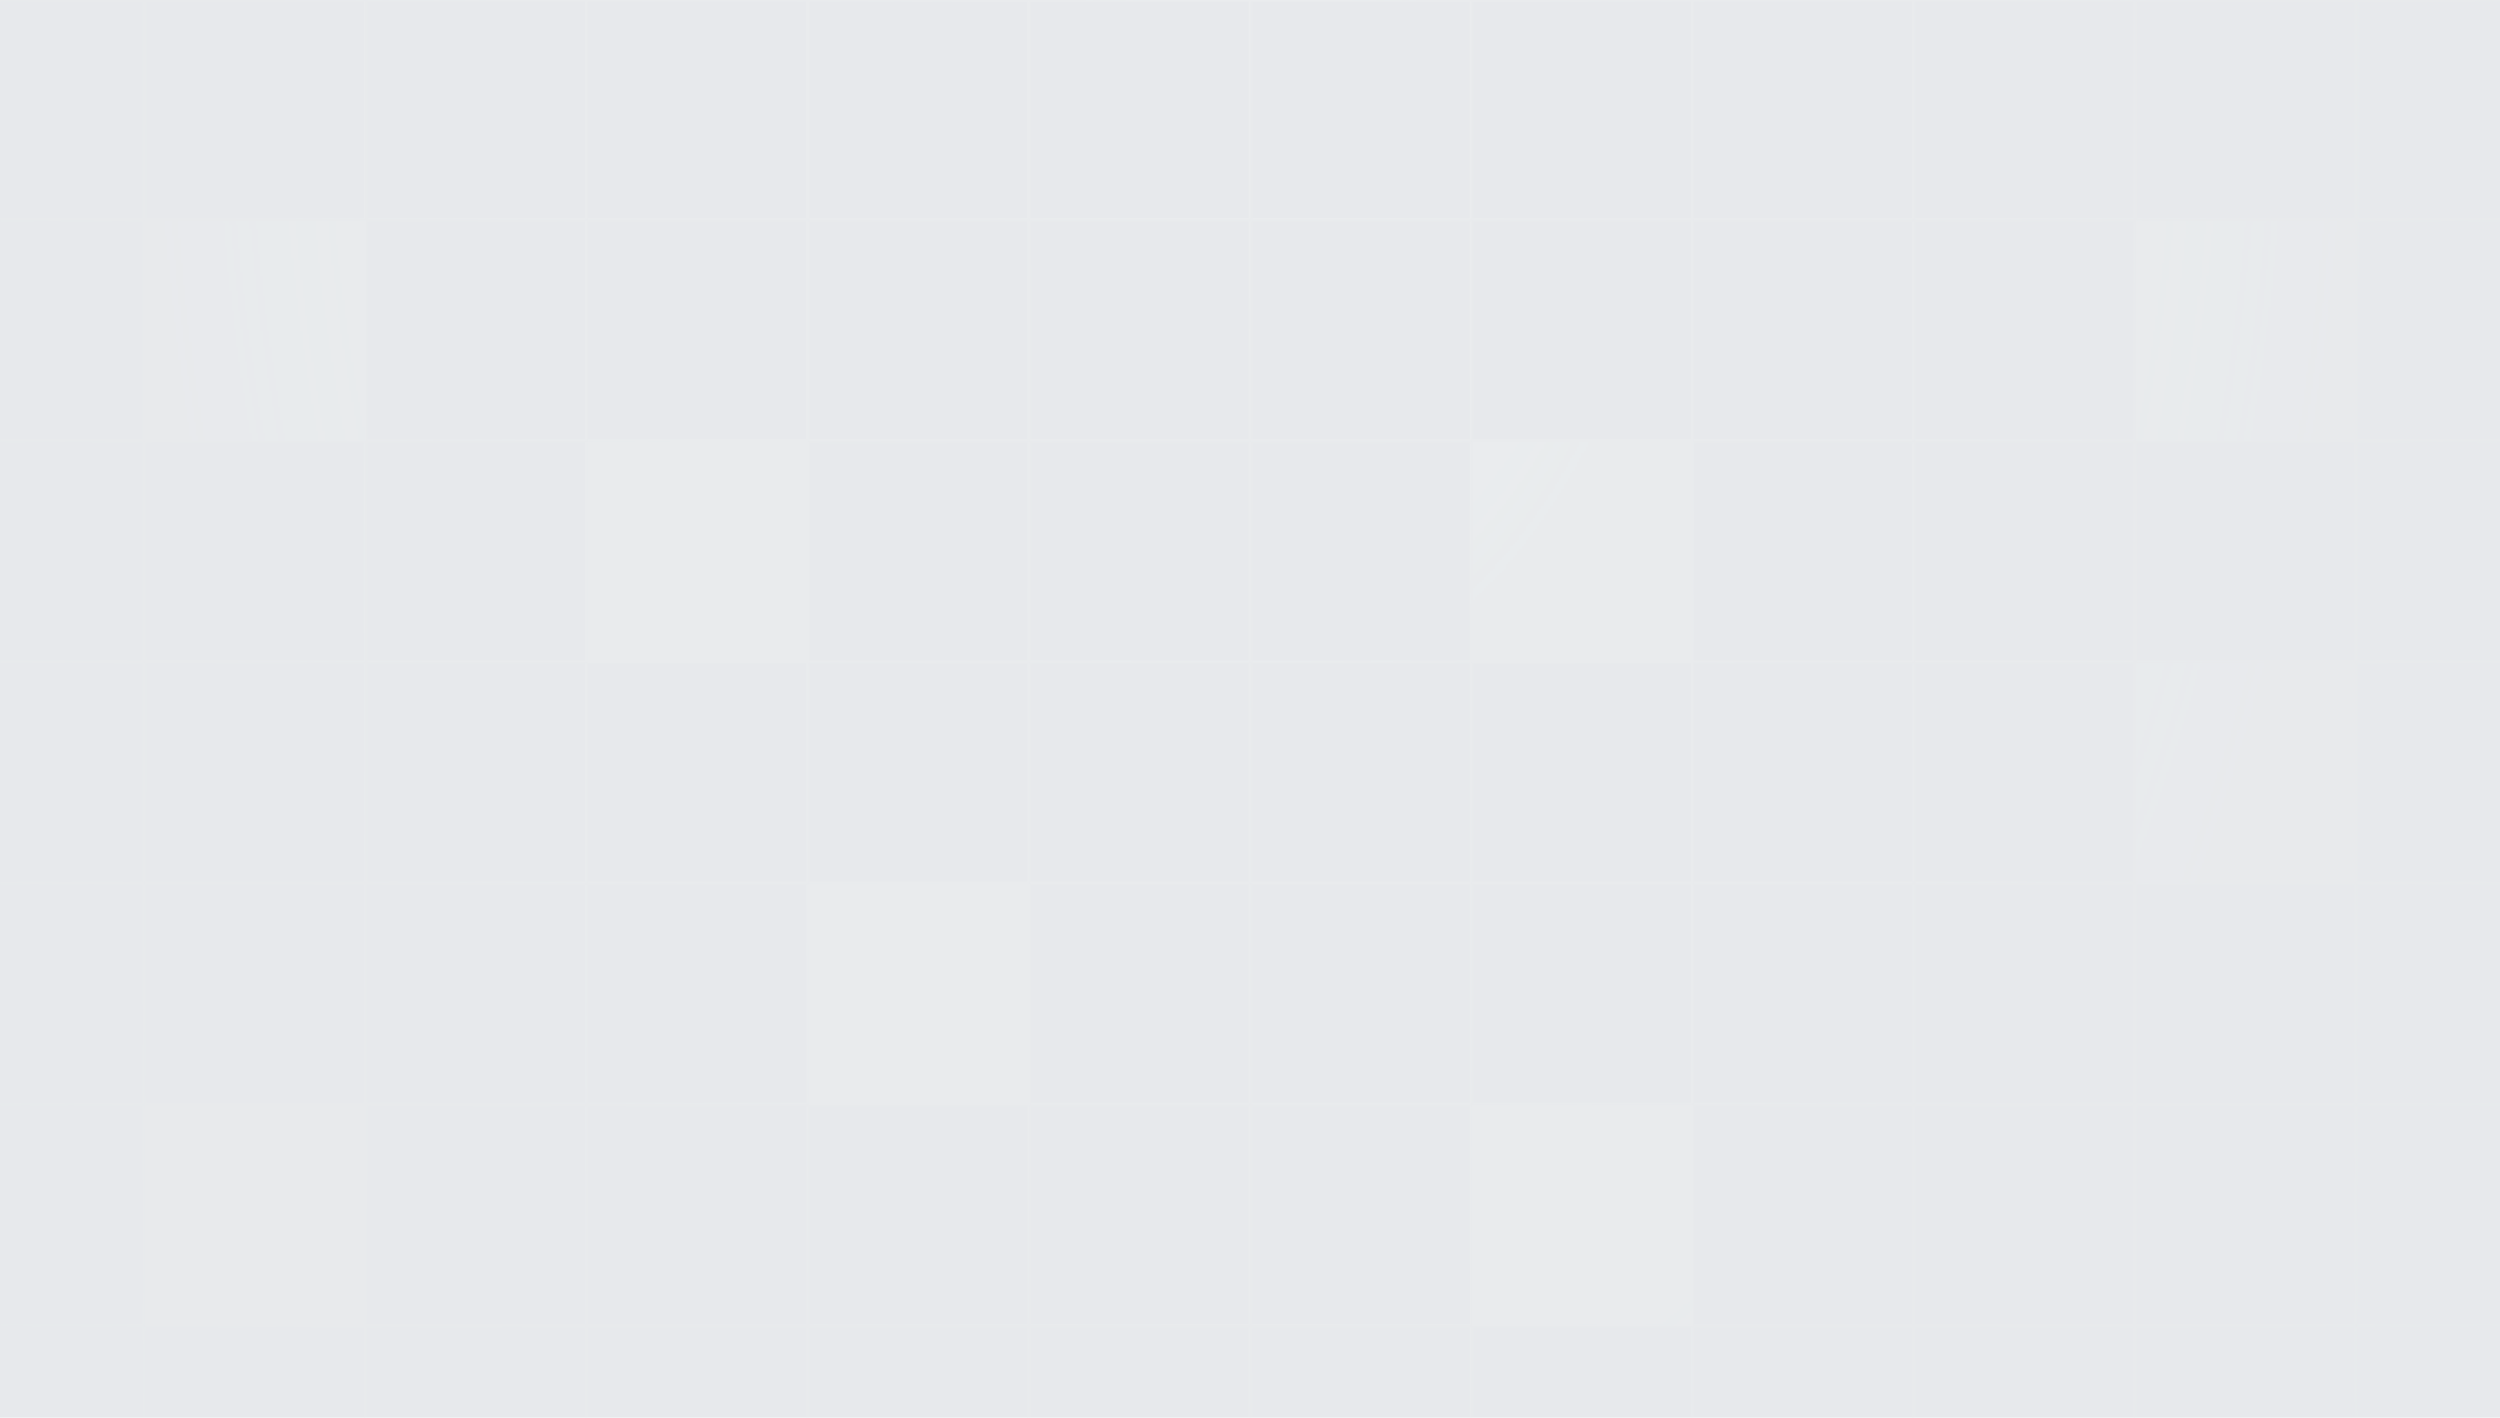 <svg width="1128" height="640" viewBox="0 0 1128 640" fill="none" xmlns="http://www.w3.org/2000/svg">
<g opacity="0.12" clip-path="url(#clip0_1418_35471)">
<rect width="1128" height="640" transform="translate(0 -0.357)" fill="#34475A"/>
<mask id="mask0_1418_35471" style="mask-type:luminance" maskUnits="userSpaceOnUse" x="-185" y="-1" width="1498" height="1498">
<rect width="1497.02" height="1244.4" transform="translate(-184.078 -0.357)" fill="url(#paint0_radial_1418_35471)"/>
</mask>
<g mask="url(#mask0_1418_35471)">
<g clip-path="url(#clip1_1418_35471)">
<mask id="path-3-inside-1_1418_35471" fill="white">
<path d="M-34.375 -0.357H65.426V99.445H-34.375V-0.357Z"/>
</mask>
<path d="M65.426 99.445V100.484H66.466V99.445H65.426ZM65.426 -0.357H64.387V99.445H65.426H66.466V-0.357H65.426ZM65.426 99.445V98.405H-34.375V99.445V100.484H65.426V99.445Z" fill="#4F6070" mask="url(#path-3-inside-1_1418_35471)"/>
<mask id="path-5-inside-2_1418_35471" fill="white">
<path d="M65.426 -0.357H165.227V99.445H65.426V-0.357Z"/>
</mask>
<path d="M165.227 99.445V100.484H166.267V99.445H165.227ZM165.227 -0.357H164.188V99.445H165.227H166.267V-0.357H165.227ZM165.227 99.445V98.405H65.426V99.445V100.484H165.227V99.445Z" fill="#4F6070" mask="url(#path-5-inside-2_1418_35471)"/>
<mask id="path-7-inside-3_1418_35471" fill="white">
<path d="M165.227 -0.357H265.028V99.445H165.227V-0.357Z"/>
</mask>
<path d="M265.028 99.445V100.484H266.068V99.445H265.028ZM265.028 -0.357H263.988V99.445H265.028H266.068V-0.357H265.028ZM265.028 99.445V98.405H165.227V99.445V100.484H265.028V99.445Z" fill="#4F6070" mask="url(#path-7-inside-3_1418_35471)"/>
<mask id="path-9-inside-4_1418_35471" fill="white">
<path d="M265.031 -0.357H364.833V99.445H265.031V-0.357Z"/>
</mask>
<path d="M364.833 99.445V100.484H365.872V99.445H364.833ZM364.833 -0.357H363.793V99.445H364.833H365.872V-0.357H364.833ZM364.833 99.445V98.405H265.031V99.445V100.484H364.833V99.445Z" fill="#4F6070" mask="url(#path-9-inside-4_1418_35471)"/>
<mask id="path-11-inside-5_1418_35471" fill="white">
<path d="M364.828 -0.357H464.63V99.445H364.828V-0.357Z"/>
</mask>
<path d="M464.63 99.445V100.484H465.669V99.445H464.63ZM464.63 -0.357H463.59V99.445H464.63H465.669V-0.357H464.63ZM464.63 99.445V98.405H364.828V99.445V100.484H464.63V99.445Z" fill="#4F6070" mask="url(#path-11-inside-5_1418_35471)"/>
<mask id="path-13-inside-6_1418_35471" fill="white">
<path d="M464.633 -0.357H564.434V99.445H464.633V-0.357Z"/>
</mask>
<path d="M564.434 99.445V100.484H565.474V99.445H564.434ZM564.434 -0.357H563.395V99.445H564.434H565.474V-0.357H564.434ZM564.434 99.445V98.405H464.633V99.445V100.484H564.434V99.445Z" fill="#4F6070" mask="url(#path-13-inside-6_1418_35471)"/>
<mask id="path-15-inside-7_1418_35471" fill="white">
<path d="M564.43 -0.357H664.231V99.445H564.43V-0.357Z"/>
</mask>
<path d="M664.231 99.445V100.484H665.271V99.445H664.231ZM664.231 -0.357H663.191V99.445H664.231H665.271V-0.357H664.231ZM664.231 99.445V98.405H564.43V99.445V100.484H664.231V99.445Z" fill="#4F6070" mask="url(#path-15-inside-7_1418_35471)"/>
<mask id="path-17-inside-8_1418_35471" fill="white">
<path d="M664.234 -0.357H764.036V99.445H664.234V-0.357Z"/>
</mask>
<path d="M764.036 99.445V100.484H765.075V99.445H764.036ZM764.036 -0.357H762.996V99.445H764.036H765.075V-0.357H764.036ZM764.036 99.445V98.405H664.234V99.445V100.484H764.036V99.445Z" fill="#4F6070" mask="url(#path-17-inside-8_1418_35471)"/>
<mask id="path-19-inside-9_1418_35471" fill="white">
<path d="M764.031 -0.357H863.833V99.445H764.031V-0.357Z"/>
</mask>
<path d="M863.833 99.445V100.484H864.872V99.445H863.833ZM863.833 -0.357H862.793V99.445H863.833H864.872V-0.357H863.833ZM863.833 99.445V98.405H764.031V99.445V100.484H863.833V99.445Z" fill="#4F6070" mask="url(#path-19-inside-9_1418_35471)"/>
<mask id="path-21-inside-10_1418_35471" fill="white">
<path d="M863.836 -0.357H963.637V99.445H863.836V-0.357Z"/>
</mask>
<path d="M963.637 99.445V100.484H964.677V99.445H963.637ZM963.637 -0.357H962.598V99.445H963.637H964.677V-0.357H963.637ZM963.637 99.445V98.405H863.836V99.445V100.484H963.637V99.445Z" fill="#4F6070" mask="url(#path-21-inside-10_1418_35471)"/>
<mask id="path-23-inside-11_1418_35471" fill="white">
<path d="M963.641 -0.357H1063.44V99.445H963.641V-0.357Z"/>
</mask>
<path d="M1063.44 99.445V100.484H1064.48V99.445H1063.44ZM1063.44 -0.357H1062.4V99.445H1063.44H1064.48V-0.357H1063.44ZM1063.44 99.445V98.405H963.641V99.445V100.484H1063.44V99.445Z" fill="#4F6070" mask="url(#path-23-inside-11_1418_35471)"/>
<mask id="path-25-inside-12_1418_35471" fill="white">
<path d="M1063.44 -0.357H1163.24V99.445H1063.44V-0.357Z"/>
</mask>
<path d="M1163.24 99.445V100.484H1164.28V99.445H1163.24ZM1163.24 -0.357H1162.2V99.445H1163.24H1164.28V-0.357H1163.24ZM1163.24 99.445V98.405H1063.44V99.445V100.484H1163.24V99.445Z" fill="#4F6070" mask="url(#path-25-inside-12_1418_35471)"/>
<mask id="path-27-inside-13_1418_35471" fill="white">
<path d="M-34.375 99.445H65.426V199.246H-34.375V99.445Z"/>
</mask>
<path d="M65.426 199.246V200.286H66.466V199.246H65.426ZM65.426 99.445H64.387V199.246H65.426H66.466V99.445H65.426ZM65.426 199.246V198.207H-34.375V199.246V200.286H65.426V199.246Z" fill="#4F6070" mask="url(#path-27-inside-13_1418_35471)"/>
<mask id="path-29-inside-14_1418_35471" fill="white">
<path d="M65.426 99.445H165.227V199.246H65.426V99.445Z"/>
</mask>
<path d="M65.426 99.445H165.227V199.246H65.426V99.445Z" fill="#4F6070"/>
<path d="M165.227 199.246V200.286H166.267V199.246H165.227ZM165.227 99.445H164.188V199.246H165.227H166.267V99.445H165.227ZM165.227 199.246V198.207H65.426V199.246V200.286H165.227V199.246Z" fill="#4F6070" mask="url(#path-29-inside-14_1418_35471)"/>
<mask id="path-31-inside-15_1418_35471" fill="white">
<path d="M165.227 99.445H265.028V199.246H165.227V99.445Z"/>
</mask>
<path d="M265.028 199.246V200.286H266.068V199.246H265.028ZM265.028 99.445H263.988V199.246H265.028H266.068V99.445H265.028ZM265.028 199.246V198.207H165.227V199.246V200.286H265.028V199.246Z" fill="#4F6070" mask="url(#path-31-inside-15_1418_35471)"/>
<mask id="path-33-inside-16_1418_35471" fill="white">
<path d="M265.031 99.445H364.833V199.246H265.031V99.445Z"/>
</mask>
<path d="M364.833 199.246V200.286H365.872V199.246H364.833ZM364.833 99.445H363.793V199.246H364.833H365.872V99.445H364.833ZM364.833 199.246V198.207H265.031V199.246V200.286H364.833V199.246Z" fill="#4F6070" mask="url(#path-33-inside-16_1418_35471)"/>
<mask id="path-35-inside-17_1418_35471" fill="white">
<path d="M364.828 99.445H464.63V199.246H364.828V99.445Z"/>
</mask>
<path d="M464.63 199.246V200.286H465.669V199.246H464.63ZM464.63 99.445H463.59V199.246H464.63H465.669V99.445H464.63ZM464.63 199.246V198.207H364.828V199.246V200.286H464.63V199.246Z" fill="#4F6070" mask="url(#path-35-inside-17_1418_35471)"/>
<mask id="path-37-inside-18_1418_35471" fill="white">
<path d="M464.633 99.445H564.434V199.246H464.633V99.445Z"/>
</mask>
<path d="M564.434 199.246V200.286H565.474V199.246H564.434ZM564.434 99.445H563.395V199.246H564.434H565.474V99.445H564.434ZM564.434 199.246V198.207H464.633V199.246V200.286H564.434V199.246Z" fill="#4F6070" mask="url(#path-37-inside-18_1418_35471)"/>
<mask id="path-39-inside-19_1418_35471" fill="white">
<path d="M564.43 99.445H664.231V199.246H564.43V99.445Z"/>
</mask>
<path d="M664.231 199.246V200.286H665.271V199.246H664.231ZM664.231 99.445H663.191V199.246H664.231H665.271V99.445H664.231ZM664.231 199.246V198.207H564.43V199.246V200.286H664.231V199.246Z" fill="#4F6070" mask="url(#path-39-inside-19_1418_35471)"/>
<mask id="path-41-inside-20_1418_35471" fill="white">
<path d="M664.234 99.445H764.036V199.246H664.234V99.445Z"/>
</mask>
<path d="M764.036 199.246V200.286H765.075V199.246H764.036ZM764.036 99.445H762.996V199.246H764.036H765.075V99.445H764.036ZM764.036 199.246V198.207H664.234V199.246V200.286H764.036V199.246Z" fill="#4F6070" mask="url(#path-41-inside-20_1418_35471)"/>
<mask id="path-43-inside-21_1418_35471" fill="white">
<path d="M764.031 99.445H863.833V199.246H764.031V99.445Z"/>
</mask>
<path d="M863.833 199.246V200.286H864.872V199.246H863.833ZM863.833 99.445H862.793V199.246H863.833H864.872V99.445H863.833ZM863.833 199.246V198.207H764.031V199.246V200.286H863.833V199.246Z" fill="#4F6070" mask="url(#path-43-inside-21_1418_35471)"/>
<mask id="path-45-inside-22_1418_35471" fill="white">
<path d="M863.836 99.445H963.637V199.246H863.836V99.445Z"/>
</mask>
<path d="M963.637 199.246V200.286H964.677V199.246H963.637ZM963.637 99.445H962.598V199.246H963.637H964.677V99.445H963.637ZM963.637 199.246V198.207H863.836V199.246V200.286H963.637V199.246Z" fill="#4F6070" mask="url(#path-45-inside-22_1418_35471)"/>
<mask id="path-47-inside-23_1418_35471" fill="white">
<path d="M963.641 99.445H1063.44V199.246H963.641V99.445Z"/>
</mask>
<path d="M963.641 99.445H1063.44V199.246H963.641V99.445Z" fill="#4F6070"/>
<path d="M1063.44 199.246V200.286H1064.48V199.246H1063.44ZM1063.44 99.445H1062.4V199.246H1063.44H1064.48V99.445H1063.44ZM1063.44 199.246V198.207H963.641V199.246V200.286H1063.44V199.246Z" fill="#4F6070" mask="url(#path-47-inside-23_1418_35471)"/>
<mask id="path-49-inside-24_1418_35471" fill="white">
<path d="M1063.44 99.445H1163.24V199.246H1063.44V99.445Z"/>
</mask>
<path d="M1163.24 199.246V200.286H1164.28V199.246H1163.24ZM1163.24 99.445H1162.2V199.246H1163.24H1164.28V99.445H1163.24ZM1163.24 199.246V198.207H1063.44V199.246V200.286H1163.24V199.246Z" fill="#4F6070" mask="url(#path-49-inside-24_1418_35471)"/>
<mask id="path-51-inside-25_1418_35471" fill="white">
<path d="M-34.375 199.246H65.426V299.047H-34.375V199.246Z"/>
</mask>
<path d="M65.426 299.047V300.087H66.466V299.047H65.426ZM65.426 199.246H64.387V299.047H65.426H66.466V199.246H65.426ZM65.426 299.047V298.008H-34.375V299.047V300.087H65.426V299.047Z" fill="#4F6070" mask="url(#path-51-inside-25_1418_35471)"/>
<mask id="path-53-inside-26_1418_35471" fill="white">
<path d="M65.426 199.246H165.227V299.047H65.426V199.246Z"/>
</mask>
<path d="M165.227 299.047V300.087H166.267V299.047H165.227ZM165.227 199.246H164.188V299.047H165.227H166.267V199.246H165.227ZM165.227 299.047V298.008H65.426V299.047V300.087H165.227V299.047Z" fill="#4F6070" mask="url(#path-53-inside-26_1418_35471)"/>
<mask id="path-55-inside-27_1418_35471" fill="white">
<path d="M165.227 199.246H265.028V299.047H165.227V199.246Z"/>
</mask>
<path d="M265.028 299.047V300.087H266.068V299.047H265.028ZM265.028 199.246H263.988V299.047H265.028H266.068V199.246H265.028ZM265.028 299.047V298.008H165.227V299.047V300.087H265.028V299.047Z" fill="#4F6070" mask="url(#path-55-inside-27_1418_35471)"/>
<mask id="path-57-inside-28_1418_35471" fill="white">
<path d="M265.031 199.246H364.833V299.047H265.031V199.246Z"/>
</mask>
<path d="M265.031 199.246H364.833V299.047H265.031V199.246Z" fill="#4F6070"/>
<path d="M364.833 299.047V300.087H365.872V299.047H364.833ZM364.833 199.246H363.793V299.047H364.833H365.872V199.246H364.833ZM364.833 299.047V298.008H265.031V299.047V300.087H364.833V299.047Z" fill="#4F6070" mask="url(#path-57-inside-28_1418_35471)"/>
<mask id="path-59-inside-29_1418_35471" fill="white">
<path d="M364.828 199.246H464.63V299.047H364.828V199.246Z"/>
</mask>
<path d="M464.63 299.047V300.087H465.669V299.047H464.63ZM464.63 199.246H463.59V299.047H464.63H465.669V199.246H464.63ZM464.63 299.047V298.008H364.828V299.047V300.087H464.63V299.047Z" fill="#4F6070" mask="url(#path-59-inside-29_1418_35471)"/>
<mask id="path-61-inside-30_1418_35471" fill="white">
<path d="M464.633 199.246H564.434V299.047H464.633V199.246Z"/>
</mask>
<path d="M564.434 299.047V300.087H565.474V299.047H564.434ZM564.434 199.246H563.395V299.047H564.434H565.474V199.246H564.434ZM564.434 299.047V298.008H464.633V299.047V300.087H564.434V299.047Z" fill="#4F6070" mask="url(#path-61-inside-30_1418_35471)"/>
<mask id="path-63-inside-31_1418_35471" fill="white">
<path d="M564.43 199.246H664.231V299.047H564.43V199.246Z"/>
</mask>
<path d="M664.231 299.047V300.087H665.271V299.047H664.231ZM664.231 199.246H663.191V299.047H664.231H665.271V199.246H664.231ZM664.231 299.047V298.008H564.43V299.047V300.087H664.231V299.047Z" fill="#4F6070" mask="url(#path-63-inside-31_1418_35471)"/>
<mask id="path-65-inside-32_1418_35471" fill="white">
<path d="M664.234 199.246H764.036V299.047H664.234V199.246Z"/>
</mask>
<path d="M664.234 199.246H764.036V299.047H664.234V199.246Z" fill="#4F6070"/>
<path d="M764.036 299.047V300.087H765.075V299.047H764.036ZM764.036 199.246H762.996V299.047H764.036H765.075V199.246H764.036ZM764.036 299.047V298.008H664.234V299.047V300.087H764.036V299.047Z" fill="#4F6070" mask="url(#path-65-inside-32_1418_35471)"/>
<mask id="path-67-inside-33_1418_35471" fill="white">
<path d="M764.031 199.246H863.833V299.047H764.031V199.246Z"/>
</mask>
<path d="M863.833 299.047V300.087H864.872V299.047H863.833ZM863.833 199.246H862.793V299.047H863.833H864.872V199.246H863.833ZM863.833 299.047V298.008H764.031V299.047V300.087H863.833V299.047Z" fill="#4F6070" mask="url(#path-67-inside-33_1418_35471)"/>
<mask id="path-69-inside-34_1418_35471" fill="white">
<path d="M863.836 199.246H963.637V299.047H863.836V199.246Z"/>
</mask>
<path d="M963.637 299.047V300.087H964.677V299.047H963.637ZM963.637 199.246H962.598V299.047H963.637H964.677V199.246H963.637ZM963.637 299.047V298.008H863.836V299.047V300.087H963.637V299.047Z" fill="#4F6070" mask="url(#path-69-inside-34_1418_35471)"/>
<mask id="path-71-inside-35_1418_35471" fill="white">
<path d="M963.641 199.246H1063.44V299.047H963.641V199.246Z"/>
</mask>
<path d="M1063.44 299.047V300.087H1064.48V299.047H1063.44ZM1063.44 199.246H1062.4V299.047H1063.44H1064.48V199.246H1063.44ZM1063.44 299.047V298.008H963.641V299.047V300.087H1063.44V299.047Z" fill="#4F6070" mask="url(#path-71-inside-35_1418_35471)"/>
<mask id="path-73-inside-36_1418_35471" fill="white">
<path d="M1063.44 199.246H1163.24V299.047H1063.44V199.246Z"/>
</mask>
<path d="M1163.24 299.047V300.087H1164.28V299.047H1163.24ZM1163.24 199.246H1162.2V299.047H1163.24H1164.28V199.246H1163.24ZM1163.24 299.047V298.008H1063.44V299.047V300.087H1163.24V299.047Z" fill="#4F6070" mask="url(#path-73-inside-36_1418_35471)"/>
<mask id="path-75-inside-37_1418_35471" fill="white">
<path d="M-34.375 299.047H65.426V398.849H-34.375V299.047Z"/>
</mask>
<path d="M65.426 398.849V399.888H66.466V398.849H65.426ZM65.426 299.047H64.387V398.849H65.426H66.466V299.047H65.426ZM65.426 398.849V397.809H-34.375V398.849V399.888H65.426V398.849Z" fill="#4F6070" mask="url(#path-75-inside-37_1418_35471)"/>
<mask id="path-77-inside-38_1418_35471" fill="white">
<path d="M65.426 299.047H165.227V398.849H65.426V299.047Z"/>
</mask>
<path d="M165.227 398.849V399.888H166.267V398.849H165.227ZM165.227 299.047H164.188V398.849H165.227H166.267V299.047H165.227ZM165.227 398.849V397.809H65.426V398.849V399.888H165.227V398.849Z" fill="#4F6070" mask="url(#path-77-inside-38_1418_35471)"/>
<mask id="path-79-inside-39_1418_35471" fill="white">
<path d="M165.227 299.047H265.028V398.849H165.227V299.047Z"/>
</mask>
<path d="M265.028 398.849V399.888H266.068V398.849H265.028ZM265.028 299.047H263.988V398.849H265.028H266.068V299.047H265.028ZM265.028 398.849V397.809H165.227V398.849V399.888H265.028V398.849Z" fill="#4F6070" mask="url(#path-79-inside-39_1418_35471)"/>
<mask id="path-81-inside-40_1418_35471" fill="white">
<path d="M265.031 299.047H364.833V398.849H265.031V299.047Z"/>
</mask>
<path d="M364.833 398.849V399.888H365.872V398.849H364.833ZM364.833 299.047H363.793V398.849H364.833H365.872V299.047H364.833ZM364.833 398.849V397.809H265.031V398.849V399.888H364.833V398.849Z" fill="#4F6070" mask="url(#path-81-inside-40_1418_35471)"/>
<mask id="path-83-inside-41_1418_35471" fill="white">
<path d="M364.828 299.047H464.63V398.849H364.828V299.047Z"/>
</mask>
<path d="M464.63 398.849V399.888H465.669V398.849H464.63ZM464.63 299.047H463.59V398.849H464.63H465.669V299.047H464.63ZM464.63 398.849V397.809H364.828V398.849V399.888H464.63V398.849Z" fill="#4F6070" mask="url(#path-83-inside-41_1418_35471)"/>
<mask id="path-85-inside-42_1418_35471" fill="white">
<path d="M464.633 299.047H564.434V398.849H464.633V299.047Z"/>
</mask>
<path d="M564.434 398.849V399.888H565.474V398.849H564.434ZM564.434 299.047H563.395V398.849H564.434H565.474V299.047H564.434ZM564.434 398.849V397.809H464.633V398.849V399.888H564.434V398.849Z" fill="#4F6070" mask="url(#path-85-inside-42_1418_35471)"/>
<mask id="path-87-inside-43_1418_35471" fill="white">
<path d="M564.43 299.047H664.231V398.849H564.43V299.047Z"/>
</mask>
<path d="M664.231 398.849V399.888H665.271V398.849H664.231ZM664.231 299.047H663.191V398.849H664.231H665.271V299.047H664.231ZM664.231 398.849V397.809H564.43V398.849V399.888H664.231V398.849Z" fill="#4F6070" mask="url(#path-87-inside-43_1418_35471)"/>
<mask id="path-89-inside-44_1418_35471" fill="white">
<path d="M664.234 299.047H764.036V398.849H664.234V299.047Z"/>
</mask>
<path d="M764.036 398.849V399.888H765.075V398.849H764.036ZM764.036 299.047H762.996V398.849H764.036H765.075V299.047H764.036ZM764.036 398.849V397.809H664.234V398.849V399.888H764.036V398.849Z" fill="#4F6070" mask="url(#path-89-inside-44_1418_35471)"/>
<mask id="path-91-inside-45_1418_35471" fill="white">
<path d="M764.031 299.047H863.833V398.849H764.031V299.047Z"/>
</mask>
<path d="M863.833 398.849V399.888H864.872V398.849H863.833ZM863.833 299.047H862.793V398.849H863.833H864.872V299.047H863.833ZM863.833 398.849V397.809H764.031V398.849V399.888H863.833V398.849Z" fill="#4F6070" mask="url(#path-91-inside-45_1418_35471)"/>
<mask id="path-93-inside-46_1418_35471" fill="white">
<path d="M863.836 299.047H963.637V398.849H863.836V299.047Z"/>
</mask>
<path d="M963.637 398.849V399.888H964.677V398.849H963.637ZM963.637 299.047H962.598V398.849H963.637H964.677V299.047H963.637ZM963.637 398.849V397.809H863.836V398.849V399.888H963.637V398.849Z" fill="#4F6070" mask="url(#path-93-inside-46_1418_35471)"/>
<mask id="path-95-inside-47_1418_35471" fill="white">
<path d="M963.641 299.047H1063.44V398.849H963.641V299.047Z"/>
</mask>
<path d="M963.641 299.047H1063.44V398.849H963.641V299.047Z" fill="#4F6070"/>
<path d="M1063.44 398.849V399.888H1064.48V398.849H1063.44ZM1063.44 299.047H1062.4V398.849H1063.44H1064.48V299.047H1063.44ZM1063.44 398.849V397.809H963.641V398.849V399.888H1063.44V398.849Z" fill="#4F6070" mask="url(#path-95-inside-47_1418_35471)"/>
<mask id="path-97-inside-48_1418_35471" fill="white">
<path d="M1063.44 299.047H1163.24V398.849H1063.44V299.047Z"/>
</mask>
<path d="M1163.24 398.849V399.888H1164.28V398.849H1163.24ZM1163.24 299.047H1162.2V398.849H1163.24H1164.28V299.047H1163.24ZM1163.24 398.849V397.809H1063.44V398.849V399.888H1163.24V398.849Z" fill="#4F6070" mask="url(#path-97-inside-48_1418_35471)"/>
<mask id="path-99-inside-49_1418_35471" fill="white">
<path d="M-34.375 398.849H65.426V498.65H-34.375V398.849Z"/>
</mask>
<path d="M65.426 498.65V499.69H66.466V498.65H65.426ZM65.426 398.849H64.387V498.65H65.426H66.466V398.849H65.426ZM65.426 498.65V497.611H-34.375V498.65V499.69H65.426V498.65Z" fill="#4F6070" mask="url(#path-99-inside-49_1418_35471)"/>
<mask id="path-101-inside-50_1418_35471" fill="white">
<path d="M65.426 398.849H165.227V498.65H65.426V398.849Z"/>
</mask>
<path d="M165.227 498.65V499.69H166.267V498.65H165.227ZM165.227 398.849H164.188V498.65H165.227H166.267V398.849H165.227ZM165.227 498.65V497.611H65.426V498.65V499.69H165.227V498.65Z" fill="#4F6070" mask="url(#path-101-inside-50_1418_35471)"/>
<mask id="path-103-inside-51_1418_35471" fill="white">
<path d="M165.227 398.849H265.028V498.65H165.227V398.849Z"/>
</mask>
<path d="M265.028 498.65V499.69H266.068V498.65H265.028ZM265.028 398.849H263.988V498.65H265.028H266.068V398.849H265.028ZM265.028 498.65V497.611H165.227V498.65V499.69H265.028V498.65Z" fill="#4F6070" mask="url(#path-103-inside-51_1418_35471)"/>
<mask id="path-105-inside-52_1418_35471" fill="white">
<path d="M265.031 398.849H364.833V498.65H265.031V398.849Z"/>
</mask>
<path d="M364.833 498.65V499.69H365.872V498.65H364.833ZM364.833 398.849H363.793V498.65H364.833H365.872V398.849H364.833ZM364.833 498.65V497.611H265.031V498.65V499.69H364.833V498.65Z" fill="#4F6070" mask="url(#path-105-inside-52_1418_35471)"/>
<mask id="path-107-inside-53_1418_35471" fill="white">
<path d="M364.828 398.849H464.63V498.65H364.828V398.849Z"/>
</mask>
<path d="M364.828 398.849H464.63V498.65H364.828V398.849Z" fill="#4F6070"/>
<path d="M464.63 498.65V499.69H465.669V498.65H464.63ZM464.63 398.849H463.59V498.65H464.63H465.669V398.849H464.63ZM464.63 498.65V497.611H364.828V498.65V499.69H464.63V498.65Z" fill="#4F6070" mask="url(#path-107-inside-53_1418_35471)"/>
<mask id="path-109-inside-54_1418_35471" fill="white">
<path d="M464.633 398.849H564.434V498.65H464.633V398.849Z"/>
</mask>
<path d="M564.434 498.65V499.69H565.474V498.65H564.434ZM564.434 398.849H563.395V498.65H564.434H565.474V398.849H564.434ZM564.434 498.65V497.611H464.633V498.65V499.69H564.434V498.65Z" fill="#4F6070" mask="url(#path-109-inside-54_1418_35471)"/>
<mask id="path-111-inside-55_1418_35471" fill="white">
<path d="M564.43 398.849H664.231V498.65H564.43V398.849Z"/>
</mask>
<path d="M664.231 498.65V499.69H665.271V498.65H664.231ZM664.231 398.849H663.191V498.65H664.231H665.271V398.849H664.231ZM664.231 498.65V497.611H564.43V498.65V499.69H664.231V498.65Z" fill="#4F6070" mask="url(#path-111-inside-55_1418_35471)"/>
<mask id="path-113-inside-56_1418_35471" fill="white">
<path d="M664.234 398.849H764.036V498.65H664.234V398.849Z"/>
</mask>
<path d="M764.036 498.65V499.69H765.075V498.65H764.036ZM764.036 398.849H762.996V498.65H764.036H765.075V398.849H764.036ZM764.036 498.65V497.611H664.234V498.65V499.69H764.036V498.65Z" fill="#4F6070" mask="url(#path-113-inside-56_1418_35471)"/>
<mask id="path-115-inside-57_1418_35471" fill="white">
<path d="M764.031 398.849H863.833V498.65H764.031V398.849Z"/>
</mask>
<path d="M863.833 498.65V499.69H864.872V498.65H863.833ZM863.833 398.849H862.793V498.65H863.833H864.872V398.849H863.833ZM863.833 498.65V497.611H764.031V498.65V499.69H863.833V498.65Z" fill="#4F6070" mask="url(#path-115-inside-57_1418_35471)"/>
<mask id="path-117-inside-58_1418_35471" fill="white">
<path d="M863.836 398.849H963.637V498.65H863.836V398.849Z"/>
</mask>
<path d="M963.637 498.65V499.69H964.677V498.65H963.637ZM963.637 398.849H962.598V498.65H963.637H964.677V398.849H963.637ZM963.637 498.65V497.611H863.836V498.65V499.69H963.637V498.65Z" fill="#4F6070" mask="url(#path-117-inside-58_1418_35471)"/>
<mask id="path-119-inside-59_1418_35471" fill="white">
<path d="M963.641 398.849H1063.44V498.65H963.641V398.849Z"/>
</mask>
<path d="M1063.44 498.65V499.69H1064.48V498.65H1063.44ZM1063.44 398.849H1062.4V498.65H1063.44H1064.48V398.849H1063.44ZM1063.44 498.65V497.611H963.641V498.65V499.69H1063.44V498.65Z" fill="#4F6070" mask="url(#path-119-inside-59_1418_35471)"/>
<mask id="path-121-inside-60_1418_35471" fill="white">
<path d="M1063.44 398.849H1163.24V498.65H1063.44V398.849Z"/>
</mask>
<path d="M1163.24 498.65V499.69H1164.28V498.65H1163.24ZM1163.24 398.849H1162.2V498.65H1163.24H1164.28V398.849H1163.24ZM1163.24 498.65V497.611H1063.44V498.65V499.69H1163.24V498.65Z" fill="#4F6070" mask="url(#path-121-inside-60_1418_35471)"/>
<mask id="path-123-inside-61_1418_35471" fill="white">
<path d="M-34.375 498.65H65.426V598.452H-34.375V498.65Z"/>
</mask>
<path d="M65.426 598.452V599.491H66.466V598.452H65.426ZM65.426 498.65H64.387V598.452H65.426H66.466V498.65H65.426ZM65.426 598.452V597.412H-34.375V598.452V599.491H65.426V598.452Z" fill="#4F6070" mask="url(#path-123-inside-61_1418_35471)"/>
<mask id="path-125-inside-62_1418_35471" fill="white">
<path d="M65.426 498.65H165.227V598.452H65.426V498.65Z"/>
</mask>
<path d="M65.426 498.65H165.227V598.452H65.426V498.65Z" fill="#4F6070"/>
<path d="M165.227 598.452V599.491H166.267V598.452H165.227ZM165.227 498.65H164.188V598.452H165.227H166.267V498.65H165.227ZM165.227 598.452V597.412H65.426V598.452V599.491H165.227V598.452Z" fill="#4F6070" mask="url(#path-125-inside-62_1418_35471)"/>
<mask id="path-127-inside-63_1418_35471" fill="white">
<path d="M165.227 498.65H265.028V598.452H165.227V498.65Z"/>
</mask>
<path d="M265.028 598.452V599.491H266.068V598.452H265.028ZM265.028 498.65H263.988V598.452H265.028H266.068V498.65H265.028ZM265.028 598.452V597.412H165.227V598.452V599.491H265.028V598.452Z" fill="#4F6070" mask="url(#path-127-inside-63_1418_35471)"/>
<mask id="path-129-inside-64_1418_35471" fill="white">
<path d="M265.031 498.65H364.833V598.452H265.031V498.65Z"/>
</mask>
<path d="M364.833 598.452V599.491H365.872V598.452H364.833ZM364.833 498.65H363.793V598.452H364.833H365.872V498.65H364.833ZM364.833 598.452V597.412H265.031V598.452V599.491H364.833V598.452Z" fill="#4F6070" mask="url(#path-129-inside-64_1418_35471)"/>
<mask id="path-131-inside-65_1418_35471" fill="white">
<path d="M364.828 498.65H464.63V598.452H364.828V498.65Z"/>
</mask>
<path d="M464.63 598.452V599.491H465.669V598.452H464.63ZM464.63 498.65H463.59V598.452H464.63H465.669V498.65H464.63ZM464.63 598.452V597.412H364.828V598.452V599.491H464.63V598.452Z" fill="#4F6070" mask="url(#path-131-inside-65_1418_35471)"/>
<mask id="path-133-inside-66_1418_35471" fill="white">
<path d="M464.633 498.65H564.434V598.452H464.633V498.65Z"/>
</mask>
<path d="M564.434 598.452V599.491H565.474V598.452H564.434ZM564.434 498.65H563.395V598.452H564.434H565.474V498.65H564.434ZM564.434 598.452V597.412H464.633V598.452V599.491H564.434V598.452Z" fill="#4F6070" mask="url(#path-133-inside-66_1418_35471)"/>
<mask id="path-135-inside-67_1418_35471" fill="white">
<path d="M564.43 498.65H664.231V598.452H564.43V498.65Z"/>
</mask>
<path d="M664.231 598.452V599.491H665.271V598.452H664.231ZM664.231 498.65H663.191V598.452H664.231H665.271V498.65H664.231ZM664.231 598.452V597.412H564.43V598.452V599.491H664.231V598.452Z" fill="#4F6070" mask="url(#path-135-inside-67_1418_35471)"/>
<mask id="path-137-inside-68_1418_35471" fill="white">
<path d="M664.234 498.65H764.036V598.452H664.234V498.65Z"/>
</mask>
<path d="M664.234 498.65H764.036V598.452H664.234V498.65Z" fill="#4F6070"/>
<path d="M764.036 598.452V599.491H765.075V598.452H764.036ZM764.036 498.65H762.996V598.452H764.036H765.075V498.65H764.036ZM764.036 598.452V597.412H664.234V598.452V599.491H764.036V598.452Z" fill="#4F6070" mask="url(#path-137-inside-68_1418_35471)"/>
<mask id="path-139-inside-69_1418_35471" fill="white">
<path d="M764.031 498.65H863.833V598.452H764.031V498.65Z"/>
</mask>
<path d="M863.833 598.452V599.491H864.872V598.452H863.833ZM863.833 498.65H862.793V598.452H863.833H864.872V498.65H863.833ZM863.833 598.452V597.412H764.031V598.452V599.491H863.833V598.452Z" fill="#4F6070" mask="url(#path-139-inside-69_1418_35471)"/>
<mask id="path-141-inside-70_1418_35471" fill="white">
<path d="M863.836 498.65H963.637V598.452H863.836V498.65Z"/>
</mask>
<path d="M963.637 598.452V599.491H964.677V598.452H963.637ZM963.637 498.65H962.598V598.452H963.637H964.677V498.65H963.637ZM963.637 598.452V597.412H863.836V598.452V599.491H963.637V598.452Z" fill="#4F6070" mask="url(#path-141-inside-70_1418_35471)"/>
<mask id="path-143-inside-71_1418_35471" fill="white">
<path d="M963.641 498.65H1063.44V598.452H963.641V498.65Z"/>
</mask>
<path d="M1063.44 598.452V599.491H1064.48V598.452H1063.44ZM1063.44 498.65H1062.4V598.452H1063.44H1064.48V498.65H1063.44ZM1063.44 598.452V597.412H963.641V598.452V599.491H1063.44V598.452Z" fill="#4F6070" mask="url(#path-143-inside-71_1418_35471)"/>
<mask id="path-145-inside-72_1418_35471" fill="white">
<path d="M1063.44 498.65H1163.24V598.452H1063.44V498.65Z"/>
</mask>
<path d="M1163.24 598.452V599.491H1164.28V598.452H1163.24ZM1163.24 498.65H1162.2V598.452H1163.24H1164.28V498.65H1163.24ZM1163.24 598.452V597.412H1063.44V598.452V599.491H1163.24V598.452Z" fill="#4F6070" mask="url(#path-145-inside-72_1418_35471)"/>
<mask id="path-147-inside-73_1418_35471" fill="white">
<path d="M-34.375 598.452H65.426V698.253H-34.375V598.452Z"/>
</mask>
<path d="M65.426 698.253V699.293H66.466V698.253H65.426ZM65.426 598.452H64.387V698.253H65.426H66.466V598.452H65.426ZM65.426 698.253V697.213H-34.375V698.253V699.293H65.426V698.253Z" fill="#4F6070" mask="url(#path-147-inside-73_1418_35471)"/>
<mask id="path-149-inside-74_1418_35471" fill="white">
<path d="M65.426 598.452H165.227V698.253H65.426V598.452Z"/>
</mask>
<path d="M165.227 698.253V699.293H166.267V698.253H165.227ZM165.227 598.452H164.188V698.253H165.227H166.267V598.452H165.227ZM165.227 698.253V697.213H65.426V698.253V699.293H165.227V698.253Z" fill="#4F6070" mask="url(#path-149-inside-74_1418_35471)"/>
<mask id="path-151-inside-75_1418_35471" fill="white">
<path d="M165.227 598.452H265.028V698.253H165.227V598.452Z"/>
</mask>
<path d="M265.028 698.253V699.293H266.068V698.253H265.028ZM265.028 598.452H263.988V698.253H265.028H266.068V598.452H265.028ZM265.028 698.253V697.213H165.227V698.253V699.293H265.028V698.253Z" fill="#4F6070" mask="url(#path-151-inside-75_1418_35471)"/>
<mask id="path-153-inside-76_1418_35471" fill="white">
<path d="M265.031 598.452H364.833V698.253H265.031V598.452Z"/>
</mask>
<path d="M364.833 698.253V699.293H365.872V698.253H364.833ZM364.833 598.452H363.793V698.253H364.833H365.872V598.452H364.833ZM364.833 698.253V697.213H265.031V698.253V699.293H364.833V698.253Z" fill="#4F6070" mask="url(#path-153-inside-76_1418_35471)"/>
<mask id="path-155-inside-77_1418_35471" fill="white">
<path d="M364.828 598.452H464.63V698.253H364.828V598.452Z"/>
</mask>
<path d="M464.63 698.253V699.293H465.669V698.253H464.63ZM464.63 598.452H463.59V698.253H464.63H465.669V598.452H464.63ZM464.63 698.253V697.213H364.828V698.253V699.293H464.63V698.253Z" fill="#4F6070" mask="url(#path-155-inside-77_1418_35471)"/>
<mask id="path-157-inside-78_1418_35471" fill="white">
<path d="M464.633 598.452H564.434V698.253H464.633V598.452Z"/>
</mask>
<path d="M564.434 698.253V699.293H565.474V698.253H564.434ZM564.434 598.452H563.395V698.253H564.434H565.474V598.452H564.434ZM564.434 698.253V697.213H464.633V698.253V699.293H564.434V698.253Z" fill="#4F6070" mask="url(#path-157-inside-78_1418_35471)"/>
<mask id="path-159-inside-79_1418_35471" fill="white">
<path d="M564.43 598.452H664.231V698.253H564.43V598.452Z"/>
</mask>
<path d="M664.231 698.253V699.293H665.271V698.253H664.231ZM664.231 598.452H663.191V698.253H664.231H665.271V598.452H664.231ZM664.231 698.253V697.213H564.43V698.253V699.293H664.231V698.253Z" fill="#4F6070" mask="url(#path-159-inside-79_1418_35471)"/>
<mask id="path-161-inside-80_1418_35471" fill="white">
<path d="M664.234 598.452H764.036V698.253H664.234V598.452Z"/>
</mask>
<path d="M764.036 698.253V699.293H765.075V698.253H764.036ZM764.036 598.452H762.996V698.253H764.036H765.075V598.452H764.036ZM764.036 698.253V697.213H664.234V698.253V699.293H764.036V698.253Z" fill="#4F6070" mask="url(#path-161-inside-80_1418_35471)"/>
<mask id="path-163-inside-81_1418_35471" fill="white">
<path d="M764.031 598.452H863.833V698.253H764.031V598.452Z"/>
</mask>
<path d="M863.833 698.253V699.293H864.872V698.253H863.833ZM863.833 598.452H862.793V698.253H863.833H864.872V598.452H863.833ZM863.833 698.253V697.213H764.031V698.253V699.293H863.833V698.253Z" fill="#4F6070" mask="url(#path-163-inside-81_1418_35471)"/>
<mask id="path-165-inside-82_1418_35471" fill="white">
<path d="M863.836 598.452H963.637V698.253H863.836V598.452Z"/>
</mask>
<path d="M963.637 698.253V699.293H964.677V698.253H963.637ZM963.637 598.452H962.598V698.253H963.637H964.677V598.452H963.637ZM963.637 698.253V697.213H863.836V698.253V699.293H963.637V698.253Z" fill="#4F6070" mask="url(#path-165-inside-82_1418_35471)"/>
<mask id="path-167-inside-83_1418_35471" fill="white">
<path d="M963.641 598.452H1063.44V698.253H963.641V598.452Z"/>
</mask>
<path d="M1063.44 698.253V699.293H1064.48V698.253H1063.44ZM1063.44 598.452H1062.4V698.253H1063.44H1064.48V598.452H1063.44ZM1063.44 698.253V697.213H963.641V698.253V699.293H1063.44V698.253Z" fill="#4F6070" mask="url(#path-167-inside-83_1418_35471)"/>
<mask id="path-169-inside-84_1418_35471" fill="white">
<path d="M1063.44 598.452H1163.24V698.253H1063.44V598.452Z"/>
</mask>
<path d="M1163.24 698.253V699.293H1164.28V698.253H1163.24ZM1163.24 598.452H1162.2V698.253H1163.24H1164.28V598.452H1163.24ZM1163.24 698.253V697.213H1063.44V698.253V699.293H1163.24V698.253Z" fill="#4F6070" mask="url(#path-169-inside-84_1418_35471)"/>
</g>
<rect x="-433.062" y="0.163" width="1994.99" height="1495.98" stroke="#4F6070" stroke-width="1.04"/>
</g>
</g>
<defs>
<radialGradient id="paint0_radial_1418_35471" cx="0" cy="0" r="1" gradientUnits="userSpaceOnUse" gradientTransform="translate(748.51 -0) rotate(90) scale(1244.4 781.349)">
<stop/>
<stop offset="0.953" stop-opacity="0"/>
</radialGradient>
<clipPath id="clip0_1418_35471">
<rect width="1128" height="640" fill="white" transform="translate(0 -0.357)"/>
</clipPath>
<clipPath id="clip1_1418_35471">
<rect x="-433.582" y="-0.357" width="1996.03" height="1497.02" fill="white"/>
</clipPath>
</defs>
</svg>
